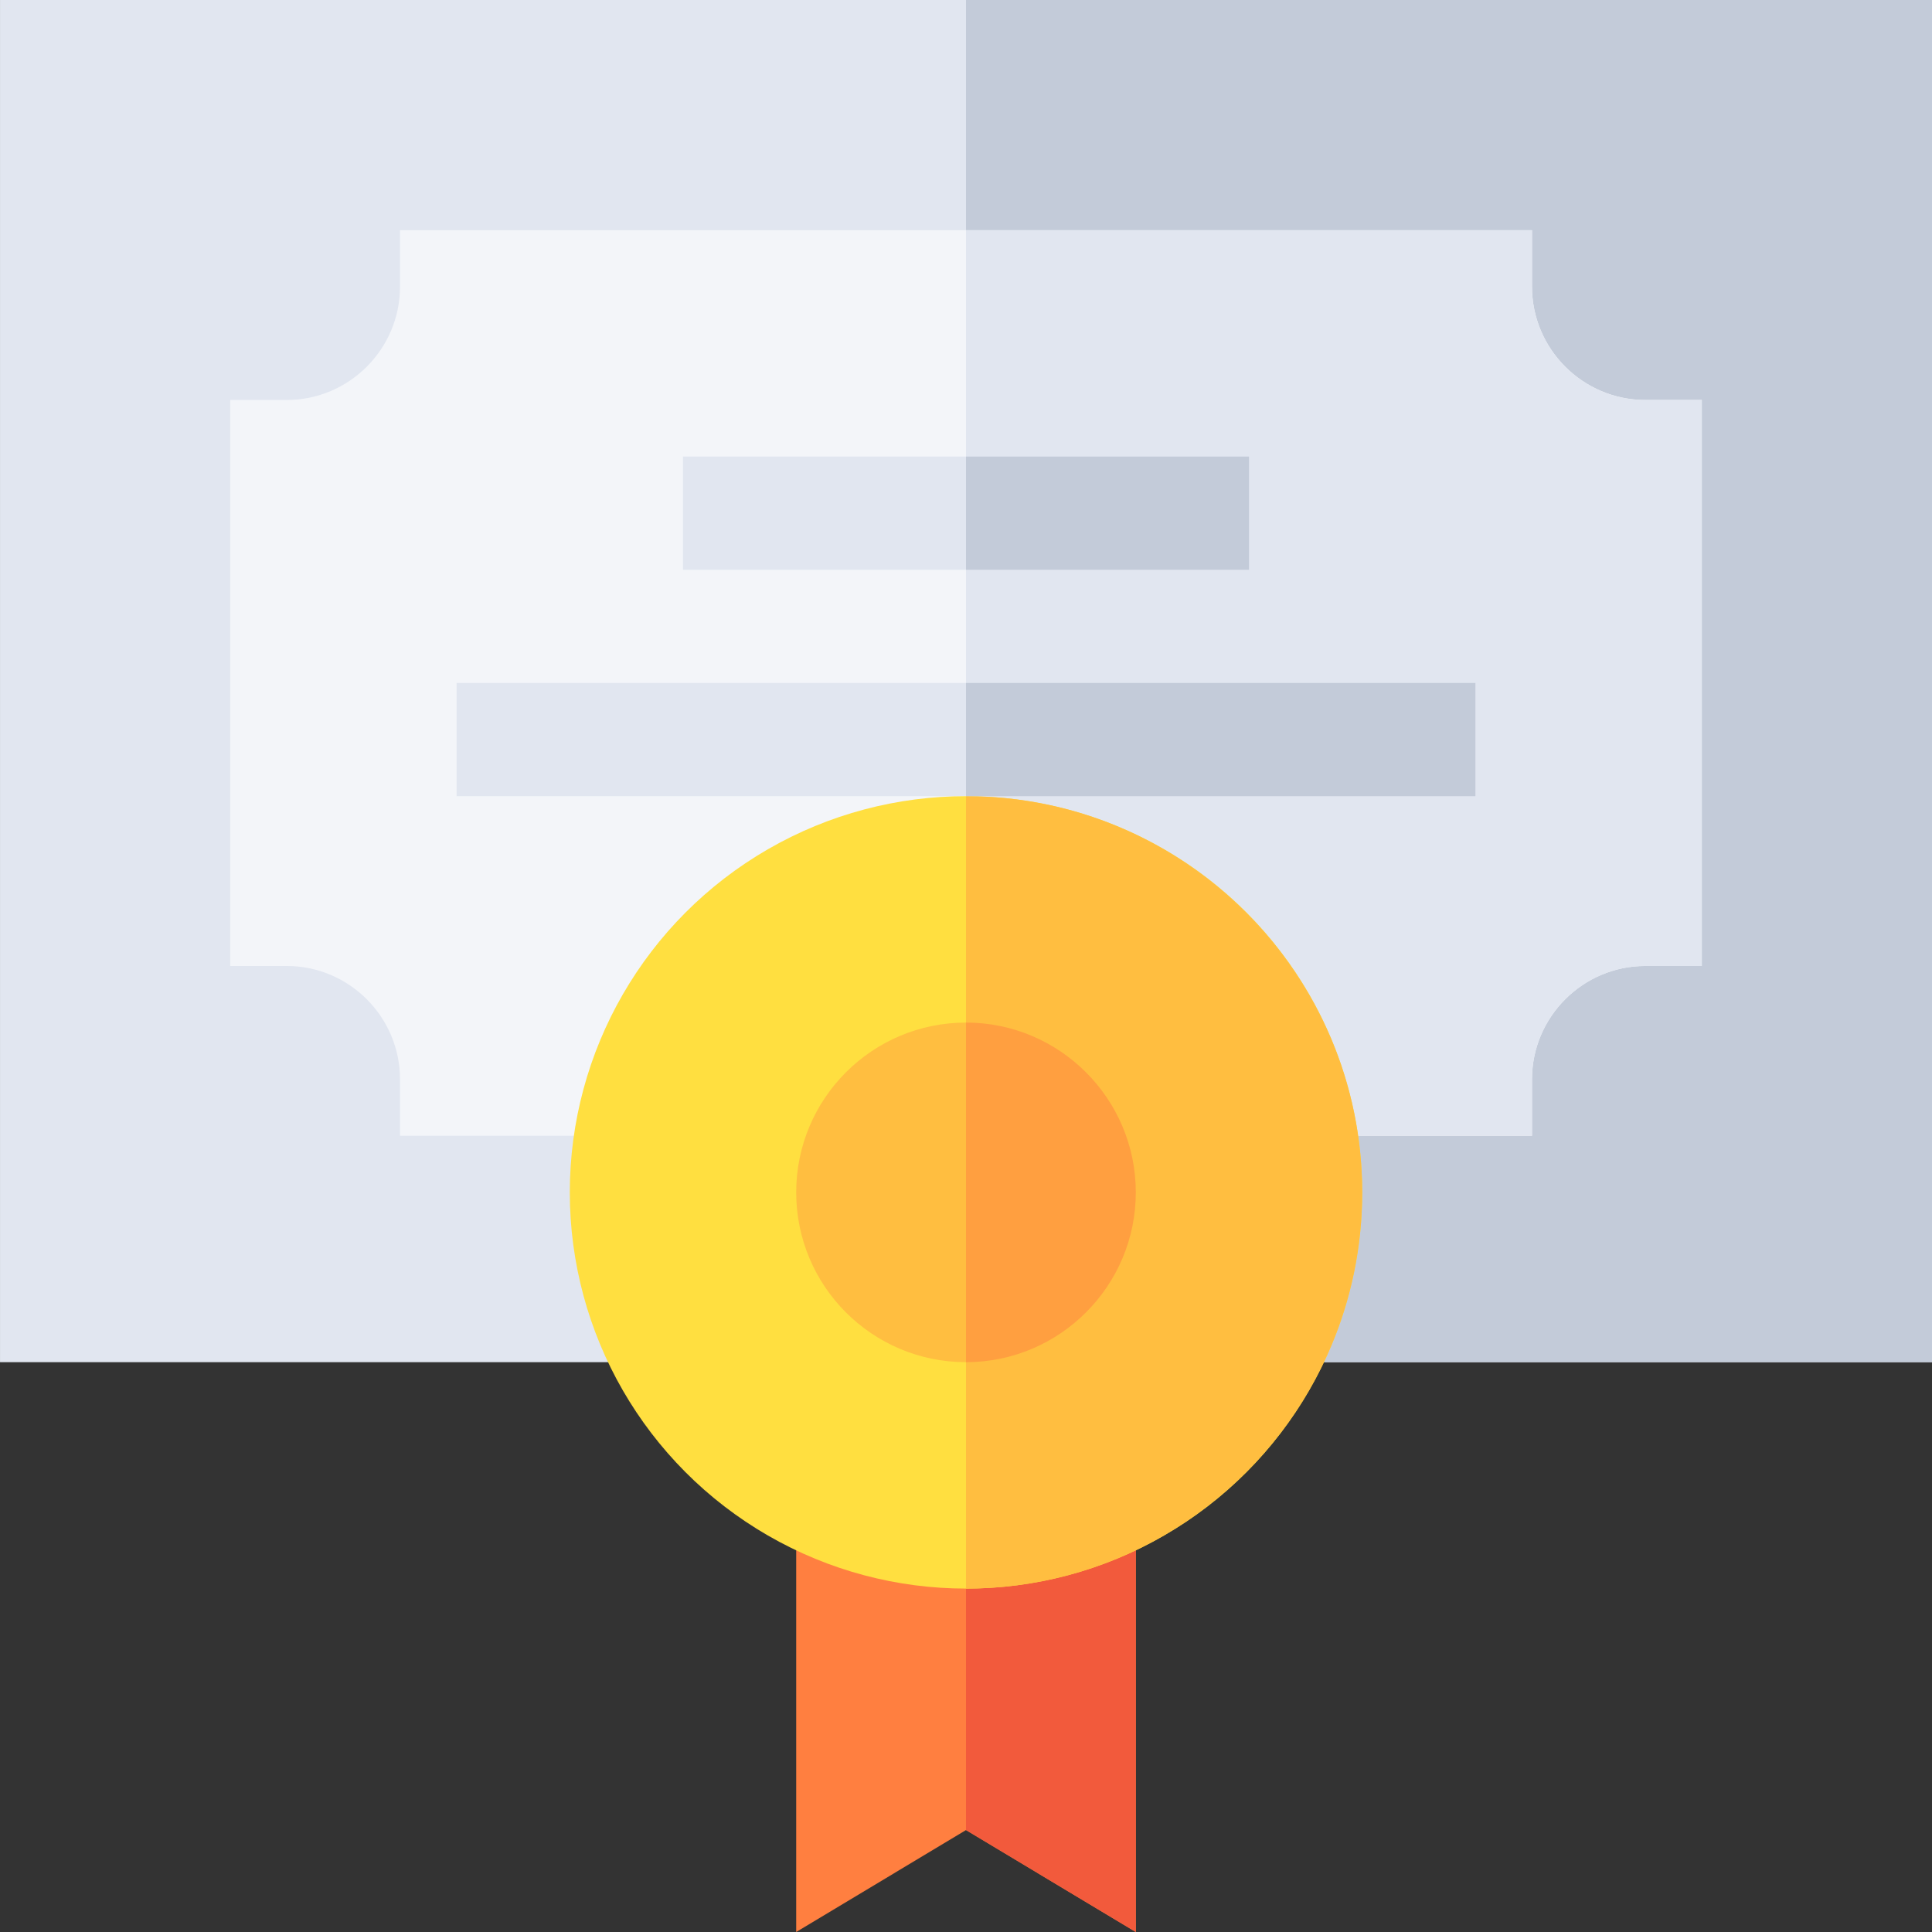 <svg enable-background="new 0 0 512.012 512.012" height="512" viewBox="0 0 512.012 512.012" width="512" xmlns="http://www.w3.org/2000/svg"><rect x="0" y="0" width="512.012" height="512.012" fill="#333333" stroke="none"/><path d="m.006 0h512v361h-512z" fill="#e1e6f0"/><path d="m256.006 0h256v361h-256z" fill="#c3cbd9"/><path d="m451.006 106v150h-15c-16.5 0-30 13.5-30 30v15h-300v-15c0-16.5-13.5-30-30-30h-15v-150h15c16.5 0 30-13.5 30-30v-15h300v15c0 16.5 13.5 30 30 30z" fill="#f3f5f9"/><g fill="#e1e6f0"><path d="m451.006 106v150h-15c-16.5 0-30 13.5-30 30v15h-150v-240h150v15c0 16.5 13.5 30 30 30z"/><path d="m181.006 121h150v30h-150z"/><path d="m121.006 181h270v30h-270z"/></g><path d="m256.006 400.858h-45v111.154l45-27.012 45 27.012v-111.154z" fill="#ff7f40"/><path d="m301.006 400.858h-45v84.142l45 27.012z" fill="#f25a3c"/><circle cx="256.006" cy="316" fill="#ffdf40" r="105"/><path d="m361.006 316c0-57.891-47.109-105-105-105v210c57.89 0 105-47.109 105-105z" fill="#ffbe40"/><circle cx="256.006" cy="316" fill="#ffbe40" r="45"/><path d="m301.006 316c0-24.814-20.186-45-45-45v90c24.814 0 45-20.186 45-45z" fill="#ff9f40"/><g fill="#c3cbd9"><path d="m256.006 121h75v30h-75z"/><path d="m256.006 181h135v30h-135z"/></g></svg>